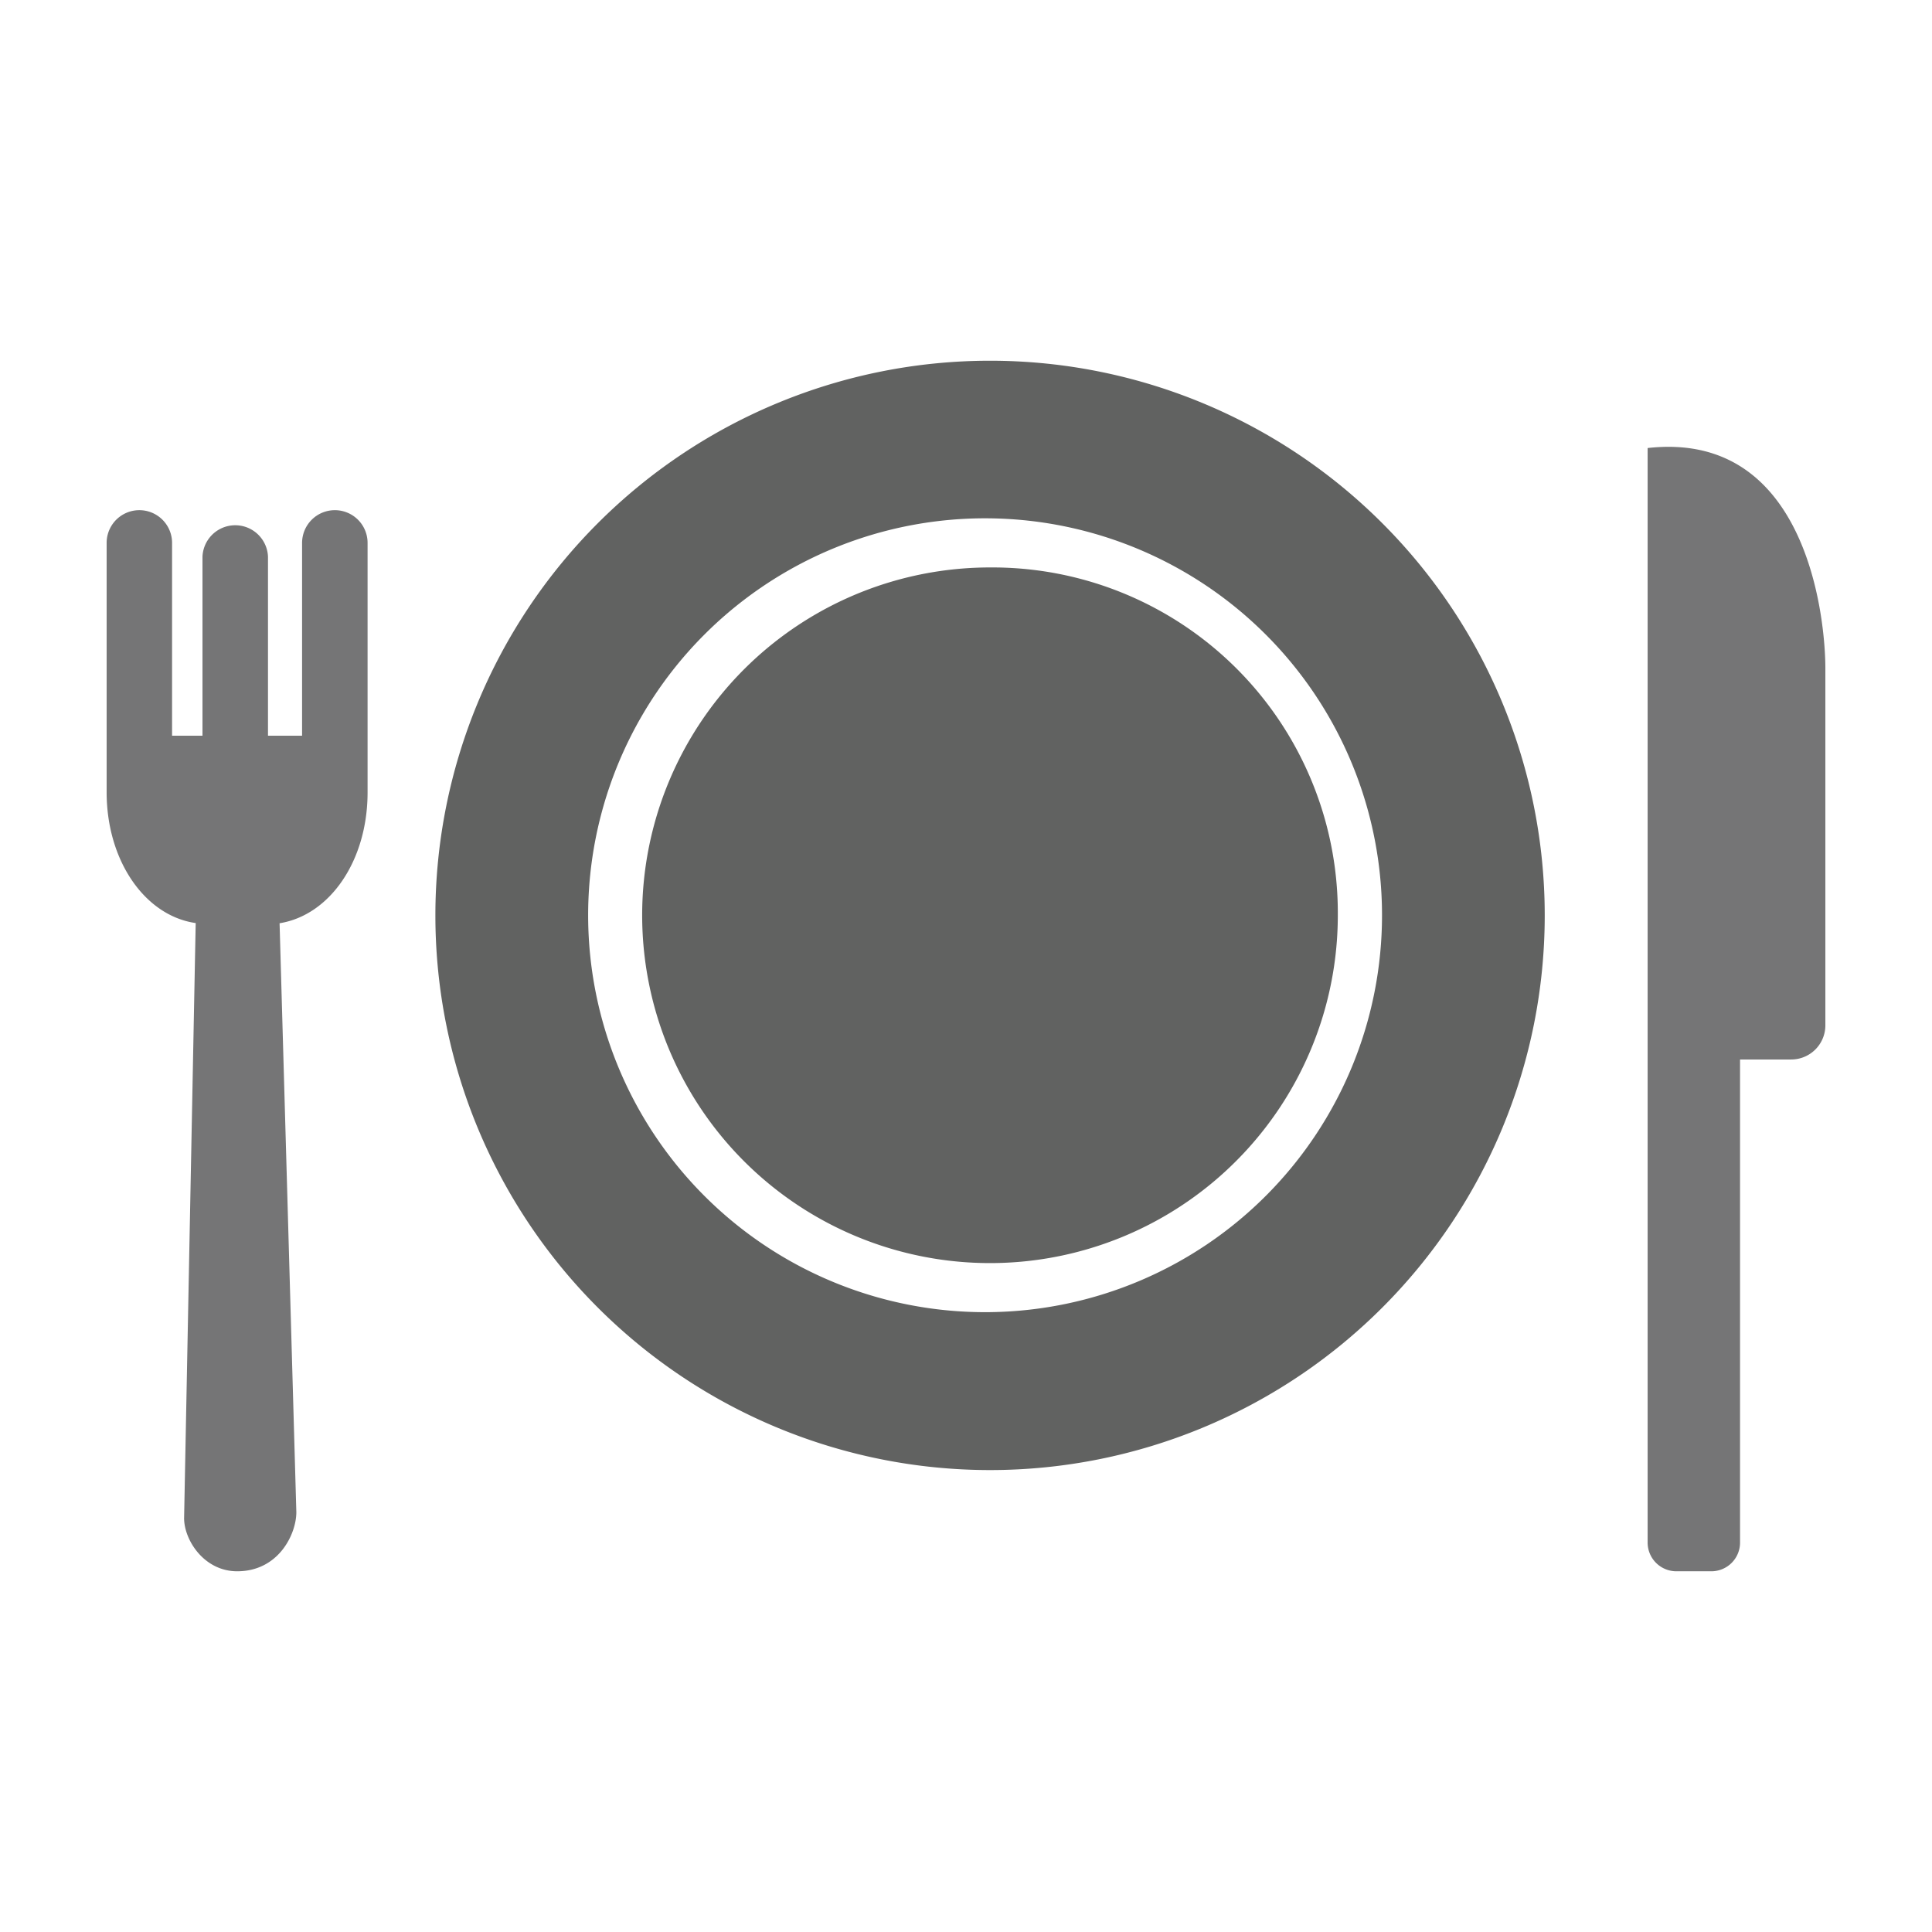 <svg id="Layer_1" data-name="Layer 1" xmlns="http://www.w3.org/2000/svg" viewBox="0 0 310 310"><defs><style>.cls-1{fill:#616261;}.cls-2{fill:#757576;}</style></defs><path class="cls-1" d="M158.86,57.88a89,89,0,1,0,89,89A89,89,0,0,0,158.86,57.88Zm0,152.66a63.69,63.69,0,1,1,0-127.37h0a63.69,63.69,0,0,1,0,127.37Z"/><path class="cls-1" d="M158.86,91.05a55.81,55.81,0,1,0,55.8,55.8A55.43,55.43,0,0,0,158.86,91.05Z"/><path class="cls-2" d="M264.37,71.89V247.51a4.61,4.61,0,0,0,4.61,4.61h5.61a4.6,4.6,0,0,0,4.61-4.61V170h8.21a5.48,5.48,0,0,0,5.48-5.48V107.25C292.89,99.27,290,69,264.37,71.89Z"/><path class="cls-2" d="M53.73,81.86a5.26,5.26,0,0,0-5.26,5.25v30.94H43V89.31a5.26,5.26,0,0,0-10.51,0v28.74H27.61V87.11a5.25,5.25,0,0,0-10.5,0v40c0,11,6.14,19.83,14.29,21L29.54,243.6c0,3.52,3.21,8.52,8.52,8.52,6.67,0,9.49-6,9.49-9.48l-2.69-94.5c8.06-1.29,14.12-10,14.12-21v-40A5.25,5.25,0,0,0,53.73,81.86Z"/></svg>